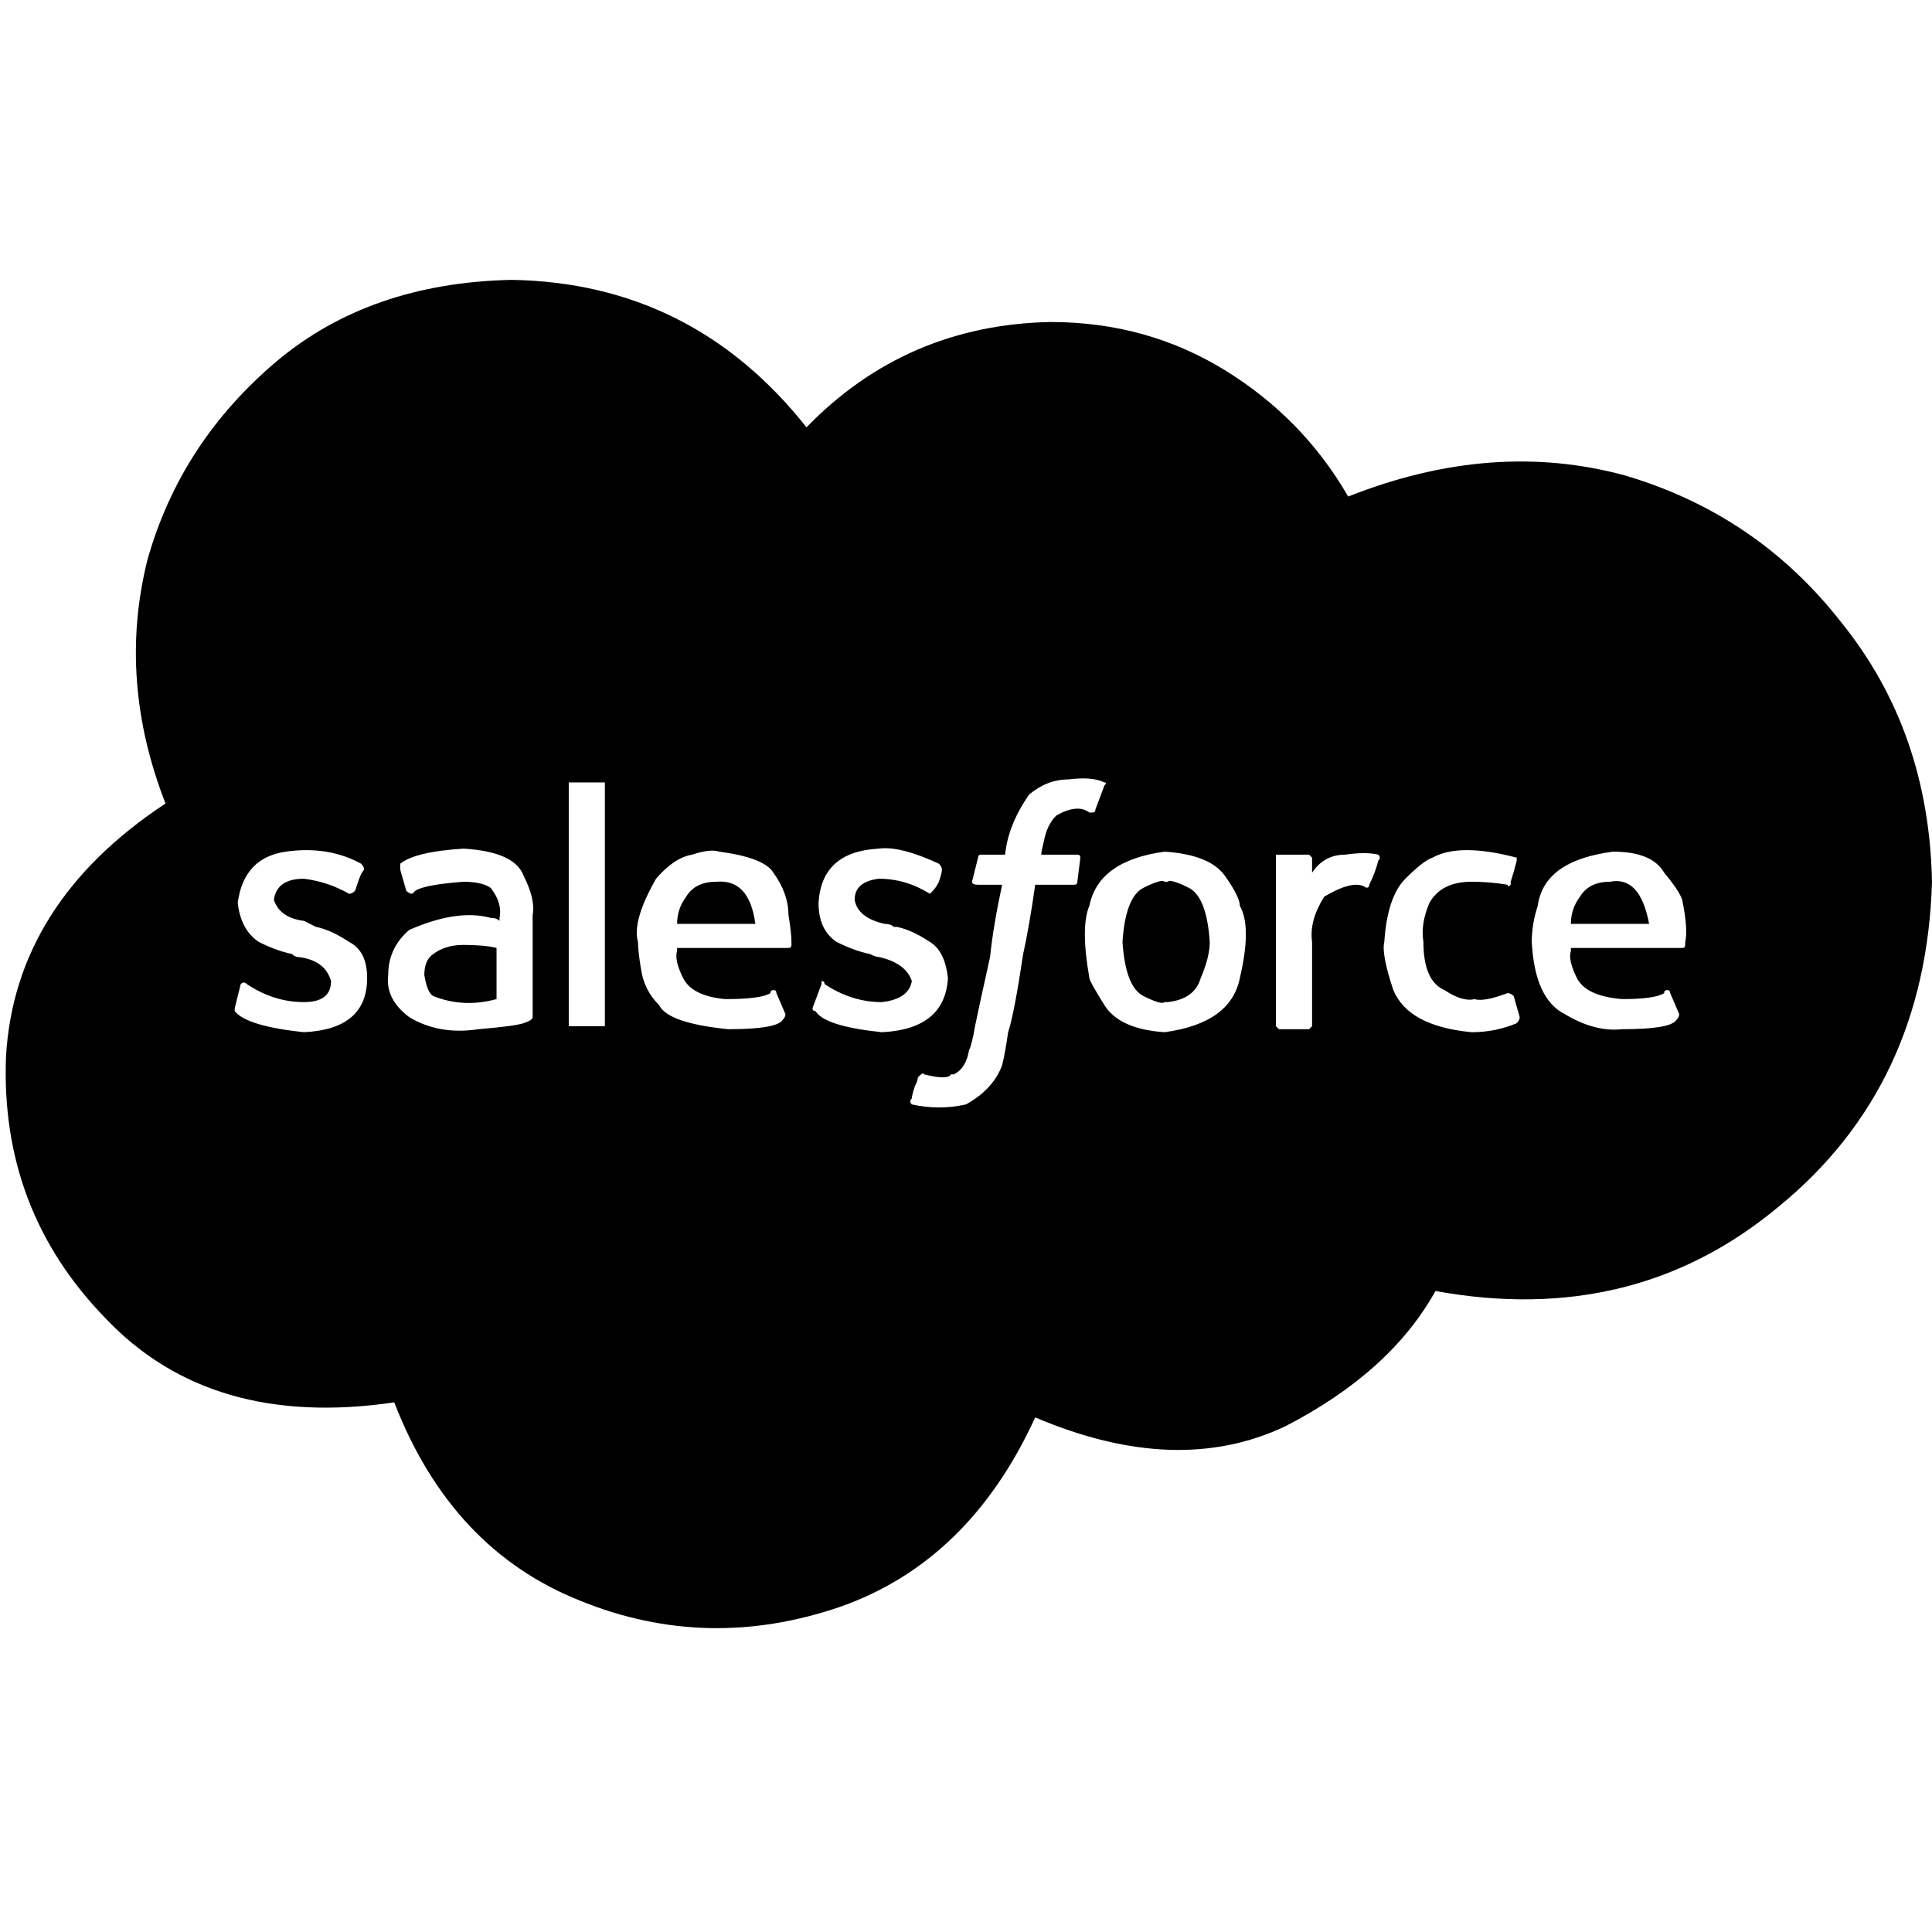 <svg xmlns="http://www.w3.org/2000/svg" viewBox="0 0 512 512">
  <path d="M 200.174 244.835 L 179.439 244.835 L 200.174 244.835 L 179.439 244.835 Q 179.439 240.847 181.832 237.657 Q 184.224 233.67 189.807 233.67 Q 198.579 232.872 200.174 244.835 L 200.174 244.835 Z M 309.433 233.67 Q 309.433 233.67 308.636 233.67 L 308.636 233.67 L 308.636 233.67 Q 307.838 232.872 303.053 235.265 L 303.053 235.265 L 303.053 235.265 Q 298.268 237.657 297.47 249.62 Q 298.268 261.583 303.053 263.975 Q 307.838 266.368 308.636 265.57 Q 309.433 265.57 309.433 265.57 Q 316.611 264.773 318.206 259.19 Q 320.598 253.607 320.598 249.62 Q 319.801 237.657 315.016 235.265 Q 310.231 232.872 309.433 233.67 Q 309.433 233.67 309.433 233.67 L 309.433 233.67 Z M 114.841 252.81 Q 112.449 254.405 112.449 258.393 Q 113.246 263.178 114.841 263.975 Q 114.841 263.975 114.841 263.975 Q 122.816 267.165 131.589 264.773 L 131.589 251.215 L 131.589 251.215 Q 128.399 250.417 122.816 250.417 Q 118.031 250.417 114.841 252.81 L 114.841 252.81 Z M 512 233.67 Q 510.405 287.9 471.327 319.801 L 471.327 319.801 L 471.327 319.801 Q 433.047 351.701 380.411 342.131 Q 368.449 363.664 340.536 378.019 Q 311.826 391.576 274.343 375.626 Q 256.798 413.907 222.505 425.869 Q 187.414 437.832 153.919 424.274 Q 119.626 410.717 104.474 371.639 Q 55.826 378.816 27.913 349.308 Q 0 320.598 1.595 279.925 Q 3.988 239.252 43.863 212.935 Q 31.103 180.237 39.078 148.336 Q 47.85 117.234 73.371 95.701 Q 98.093 74.966 135.576 74.168 Q 183.427 74.966 213.732 113.246 Q 240.05 86.131 278.33 85.333 Q 303.85 85.333 324.586 98.093 Q 345.321 110.854 357.283 131.589 Q 395.564 116.436 430.654 126.006 Q 465.745 136.374 488.075 165.084 Q 511.202 193.794 512 233.67 L 512 233.67 Z M 97.296 259.19 Q 97.296 252.012 92.511 249.62 L 92.511 249.62 L 92.511 249.62 Q 87.726 246.43 83.738 245.632 L 83.738 245.632 L 83.738 245.632 Q 83.738 245.632 83.738 245.632 Q 82.143 244.835 80.548 244.037 Q 74.168 243.24 72.573 238.455 Q 73.371 232.872 80.548 232.872 Q 86.928 233.67 92.511 236.86 Q 93.308 236.86 94.106 236.062 Q 94.106 236.062 94.903 233.67 Q 95.701 231.277 96.498 230.48 Q 96.498 229.682 95.701 228.885 Q 86.928 224.1 75.763 225.695 Q 64.598 227.29 63.003 239.252 Q 63.801 246.43 68.586 249.62 Q 73.371 252.012 77.358 252.81 Q 77.358 252.81 77.358 252.81 Q 78.156 253.607 78.953 253.607 Q 86.131 254.405 87.726 259.988 Q 87.726 265.57 80.548 265.57 Q 72.573 265.57 65.396 260.785 Q 65.396 260.785 65.396 260.785 Q 64.598 259.988 63.801 260.785 L 62.206 267.165 L 62.206 267.165 Q 62.206 267.963 62.206 267.963 Q 62.206 267.963 62.206 267.963 Q 65.396 271.95 80.548 273.545 Q 97.296 272.748 97.296 259.19 L 97.296 259.19 Z M 122.816 224.897 Q 110.056 225.695 106.069 228.885 Q 106.069 229.682 106.069 229.682 Q 106.069 229.682 106.069 230.48 L 107.664 236.062 L 107.664 236.062 Q 108.461 236.86 109.259 236.86 Q 109.259 236.86 110.056 236.062 Q 112.449 234.467 122.816 233.67 Q 127.601 233.67 129.994 235.265 Q 133.184 239.252 132.386 243.24 Q 132.386 243.24 132.386 244.037 Q 131.589 243.24 129.994 243.24 Q 121.221 240.847 108.461 246.43 Q 102.879 251.215 102.879 258.393 Q 102.081 264.773 108.461 269.558 Q 116.436 274.343 126.804 272.748 Q 136.374 271.95 138.766 271.153 Q 138.766 271.153 138.766 271.153 Q 141.159 270.355 141.159 269.558 L 141.159 242.442 L 141.159 242.442 Q 141.159 242.442 141.159 242.442 Q 141.956 238.455 138.766 232.075 Q 136.374 225.695 122.816 224.897 L 122.816 224.897 Z M 160.299 208.15 Q 160.299 208.15 160.299 207.352 Q 159.502 207.352 159.502 207.352 L 151.526 207.352 L 151.526 207.352 Q 151.526 207.352 150.729 207.352 Q 150.729 208.15 150.729 208.15 L 150.729 271.153 L 150.729 271.153 Q 150.729 271.95 150.729 271.95 Q 151.526 271.95 151.526 271.95 L 159.502 271.95 L 159.502 271.95 Q 159.502 271.95 160.299 271.95 Q 160.299 271.95 160.299 271.153 L 160.299 208.15 Z M 204.96 231.277 Q 204.96 231.277 204.96 231.277 L 204.96 231.277 L 204.96 231.277 Q 202.567 227.29 190.604 225.695 Q 188.212 224.897 183.427 226.492 Q 178.642 227.29 173.857 232.872 Q 167.477 244.037 169.072 249.62 Q 169.072 252.012 169.869 256.798 Q 170.667 262.38 174.654 266.368 Q 177.047 271.153 192.997 272.748 Q 205.757 272.748 207.352 270.355 Q 208.15 269.558 208.15 268.76 L 205.757 263.178 L 205.757 263.178 Q 205.757 262.38 204.96 262.38 Q 204.162 262.38 204.162 263.178 Q 201.769 264.773 192.199 264.773 Q 183.427 263.975 181.034 259.19 Q 178.642 254.405 179.439 252.012 Q 179.439 251.215 179.439 251.215 L 208.947 251.215 L 208.947 251.215 Q 209.745 251.215 209.745 250.417 Q 209.745 250.417 209.745 249.62 Q 209.745 247.227 208.947 242.442 Q 208.947 236.86 204.96 231.277 L 204.96 231.277 Z M 233.67 273.545 Q 250.417 272.748 251.215 259.19 Q 250.417 252.012 246.43 249.62 Q 241.645 246.43 237.657 245.632 Q 236.86 245.632 236.86 245.632 Q 236.062 244.835 234.467 244.835 Q 227.29 243.24 226.492 238.455 Q 226.492 233.67 232.872 232.872 Q 240.05 232.872 246.43 236.86 Q 246.43 236.86 247.227 236.062 Q 248.025 235.265 248.822 233.67 Q 249.62 231.277 249.62 230.48 Q 249.62 229.682 248.822 228.885 Q 238.455 224.1 232.872 224.897 Q 217.72 225.695 216.922 239.252 Q 216.922 246.43 221.707 249.62 Q 226.492 252.012 230.48 252.81 Q 230.48 252.81 230.48 252.81 Q 232.075 253.607 232.872 253.607 Q 240.05 255.202 241.645 259.988 Q 240.847 264.773 233.67 265.57 Q 225.695 265.57 218.517 260.785 Q 218.517 259.988 217.72 259.988 Q 217.72 260.785 217.72 260.785 L 215.327 267.165 L 215.327 267.165 Q 215.327 267.963 216.125 267.963 Q 216.125 267.963 216.125 267.963 Q 218.517 271.95 233.67 273.545 L 233.67 273.545 Z M 286.305 227.29 Q 286.305 226.492 285.508 226.492 L 275.938 226.492 L 275.938 226.492 Q 275.938 225.695 276.735 222.505 Q 277.533 218.517 279.925 216.125 Q 285.508 212.935 288.698 215.327 Q 289.495 215.327 289.495 215.327 Q 290.293 215.327 290.293 214.53 L 292.685 208.15 L 292.685 208.15 Q 293.483 207.352 292.685 207.352 Q 292.685 207.352 292.685 207.352 Q 289.495 205.757 283.115 206.555 Q 277.533 206.555 272.748 210.542 Q 267.165 218.517 266.368 226.492 L 259.988 226.492 L 259.988 226.492 Q 259.19 226.492 259.19 227.29 L 257.595 233.67 L 257.595 233.67 Q 257.595 234.467 259.19 234.467 L 265.57 234.467 L 265.57 234.467 Q 263.178 245.632 262.38 253.607 Q 259.19 267.963 258.393 271.95 Q 257.595 276.735 256.798 278.33 Q 256 283.115 252.81 284.71 Q 252.012 284.71 252.012 284.71 Q 251.215 286.305 244.835 284.71 Q 244.835 283.913 243.24 285.508 Q 243.24 286.305 242.442 287.9 Q 241.645 290.293 241.645 291.09 Q 240.847 291.888 241.645 292.685 Q 248.822 294.28 256 292.685 Q 263.178 288.698 265.57 282.318 Q 266.368 279.128 267.165 273.545 Q 268.76 268.76 271.153 252.81 Q 272.748 245.632 274.343 234.467 L 284.71 234.467 L 284.71 234.467 Q 285.508 234.467 285.508 233.67 L 286.305 227.29 Z M 328.573 240.05 Q 328.573 240.05 328.573 240.05 L 328.573 240.05 L 328.573 240.05 Q 328.573 237.657 324.586 232.075 L 324.586 232.075 L 324.586 232.075 Q 320.598 226.492 308.636 225.695 Q 291.09 228.087 288.698 240.05 Q 286.305 245.632 288.698 259.19 Q 288.698 259.19 288.698 259.19 Q 288.698 259.988 292.685 266.368 Q 296.673 272.748 308.636 273.545 Q 326.181 271.153 328.573 259.19 Q 331.763 245.632 328.573 240.05 L 328.573 240.05 Z M 365.259 226.492 Q 362.069 225.695 356.486 226.492 L 356.486 226.492 L 356.486 226.492 Q 350.903 226.492 347.713 231.277 L 347.713 227.29 L 347.713 227.29 Q 347.713 227.29 346.916 226.492 Q 346.916 226.492 346.916 226.492 L 338.941 226.492 L 338.941 226.492 Q 338.941 226.492 338.143 226.492 Q 338.143 227.29 338.143 227.29 L 338.143 271.95 L 338.143 271.95 Q 338.143 271.95 338.143 271.95 Q 338.941 272.748 338.941 272.748 L 346.916 272.748 L 346.916 272.748 Q 346.916 272.748 347.713 271.95 Q 347.713 271.95 347.713 271.95 L 347.713 249.62 L 347.713 249.62 Q 346.916 244.037 350.903 237.657 Q 358.879 232.872 362.069 235.265 Q 362.069 235.265 362.069 235.265 Q 362.866 235.265 362.866 234.467 Q 364.461 231.277 365.259 228.087 Q 366.056 227.29 365.259 226.492 L 365.259 226.492 Z M 402.741 269.558 L 401.146 263.975 L 402.741 269.558 L 401.146 263.975 Q 400.349 263.178 399.551 263.178 Q 393.171 265.57 390.779 264.773 Q 387.589 265.57 382.804 262.38 Q 377.221 259.988 377.221 249.62 Q 376.424 244.835 378.816 239.252 Q 382.006 233.67 389.981 233.67 Q 394.766 233.67 399.551 234.467 Q 399.551 235.265 400.349 234.467 Q 400.349 233.67 400.349 233.67 Q 401.146 231.277 401.944 228.087 Q 401.944 227.29 401.944 227.29 Q 386.791 223.302 379.614 227.29 Q 379.614 227.29 379.614 227.29 Q 377.221 228.087 372.436 232.872 Q 367.651 237.657 366.854 249.62 Q 366.854 249.62 366.854 249.62 Q 366.056 252.81 369.246 262.38 Q 373.234 271.95 389.981 273.545 Q 396.361 273.545 401.944 271.153 Q 402.741 270.355 402.741 269.558 L 402.741 269.558 Z M 445.807 238.455 Q 445.009 236.062 441.022 231.277 L 441.022 231.277 L 441.022 231.277 Q 437.832 225.695 427.464 225.695 Q 409.121 228.087 407.526 240.05 Q 405.931 244.835 405.931 249.62 Q 406.729 264.773 414.704 268.76 Q 422.679 273.545 429.857 272.748 Q 442.617 272.748 444.212 270.355 Q 445.009 269.558 445.009 268.76 L 442.617 263.178 L 442.617 263.178 Q 442.617 262.38 441.819 262.38 Q 441.022 262.38 441.022 263.178 Q 438.629 264.773 429.857 264.773 Q 420.287 263.975 417.894 259.19 Q 415.502 254.405 416.299 252.012 Q 416.299 251.215 416.299 251.215 L 445.807 251.215 L 445.807 251.215 Q 446.604 251.215 446.604 250.417 Q 446.604 250.417 446.604 249.62 Q 447.402 246.43 445.807 238.455 L 445.807 238.455 Z M 426.667 233.67 Q 421.084 233.67 418.692 237.657 L 418.692 237.657 L 418.692 237.657 Q 416.299 240.847 416.299 244.835 L 437.034 244.835 L 437.034 244.835 Q 434.642 232.075 426.667 233.67 L 426.667 233.67 Z" />
</svg>